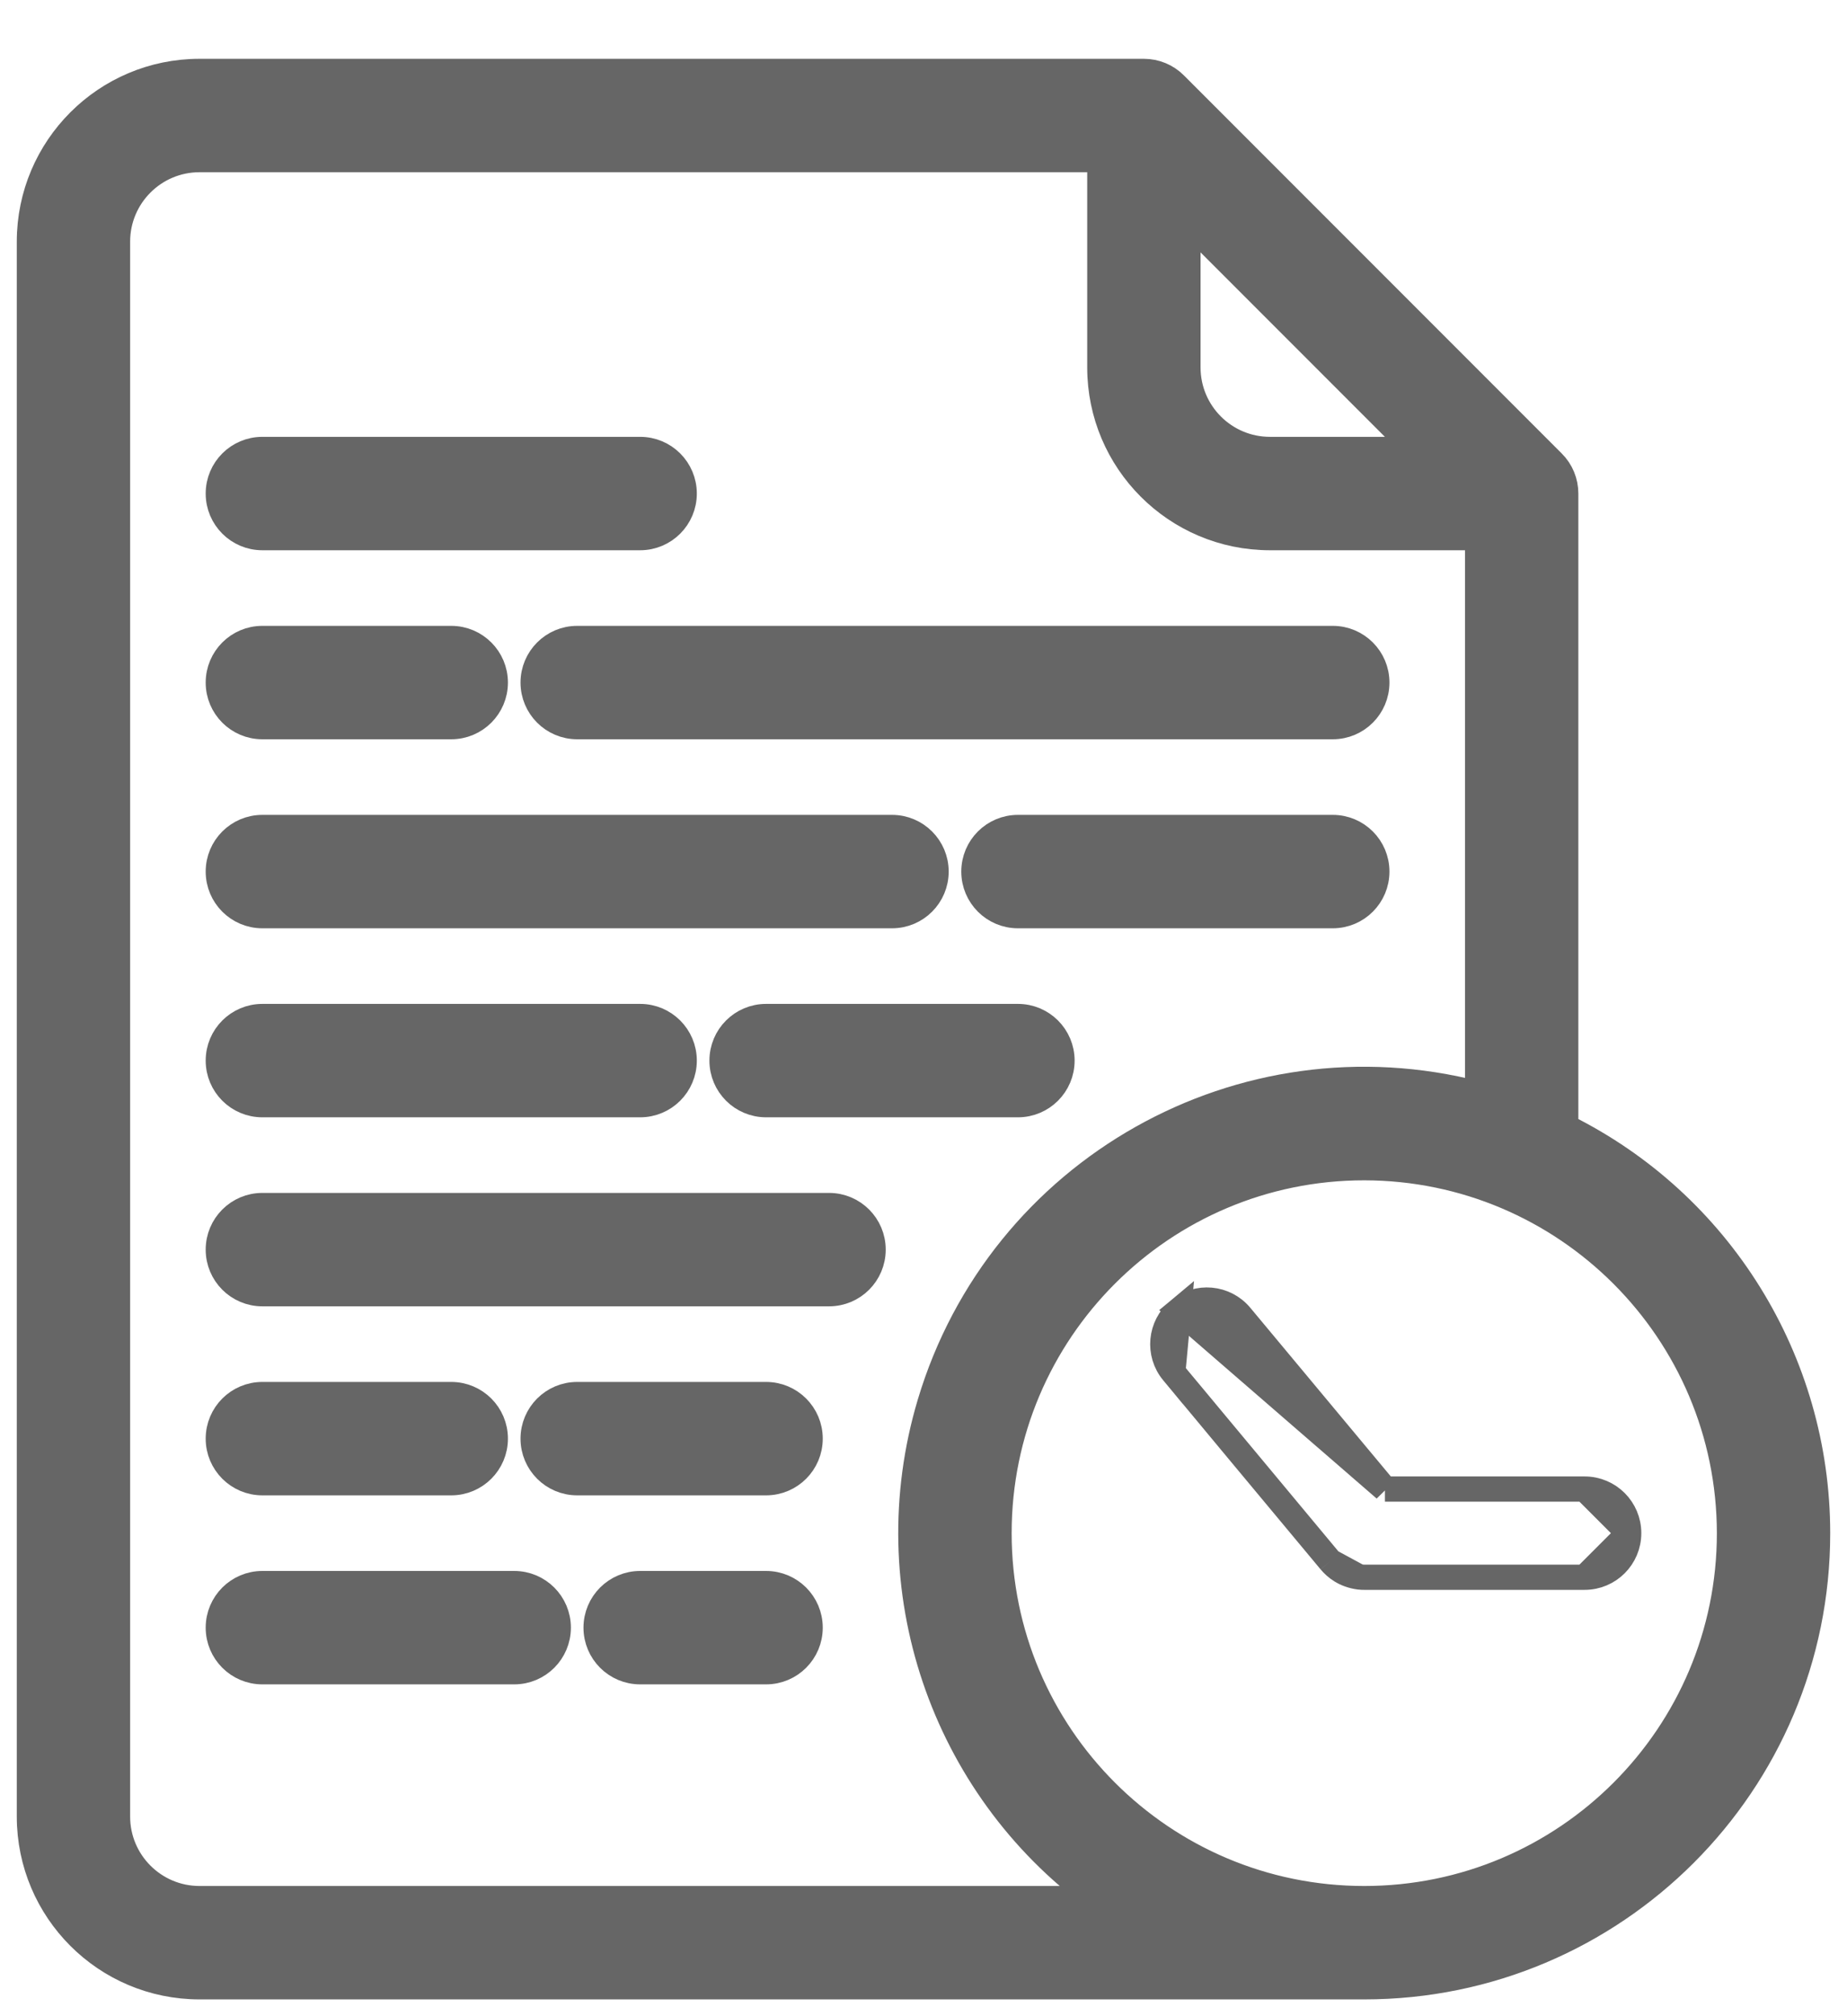 <svg width="22" height="24" viewBox="0 0 22 24" fill="none" xmlns="http://www.w3.org/2000/svg">
<path d="M0.35 21.625L0.35 21.625C0.351 22.743 1.257 23.649 2.375 23.65H2.375H16.25C19.232 23.65 21.65 21.233 21.65 18.251C21.65 16.197 20.485 14.323 18.65 13.413V5.875C18.65 5.736 18.595 5.602 18.496 5.504L13.996 1.004C13.898 0.905 13.764 0.85 13.625 0.85L2.375 0.85L2.375 0.85C1.257 0.851 0.351 1.757 0.35 2.875V2.875L0.35 21.625ZM13.1 1.9L13.1 4.375L13.1 4.375C13.101 5.493 14.007 6.399 15.125 6.4H15.125H17.6V13.021C14.801 12.296 11.909 13.912 11.075 16.705C10.418 18.907 11.229 21.262 13.052 22.6H2.375C1.837 22.599 1.401 22.163 1.4 21.625V2.875C1.401 2.337 1.837 1.901 2.375 1.9L13.1 1.9ZM20.6 18.25C20.6 20.652 18.652 22.6 16.25 22.6C13.848 22.6 11.9 20.652 11.9 18.25C11.9 15.848 13.848 13.9 16.25 13.9C18.651 13.903 20.597 15.849 20.6 18.25ZM14.15 4.375V2.642L16.858 5.35H15.125C14.587 5.349 14.151 4.913 14.15 4.375Z" fill="#666666" stroke="#666666" stroke-width="0.3"/>
<path d="M6.35 8.125C6.35 8.415 6.585 8.65 6.875 8.65H15.875C16.165 8.65 16.4 8.415 16.4 8.125C16.4 7.835 16.165 7.6 15.875 7.6H6.875C6.585 7.6 6.35 7.835 6.35 8.125Z" fill="#666666" stroke="#666666" stroke-width="0.3"/>
<path d="M3.125 10.9H10.625C10.915 10.9 11.15 10.665 11.15 10.375C11.15 10.085 10.915 9.85 10.625 9.85H3.125C2.835 9.85 2.6 10.085 2.6 10.375C2.6 10.665 2.835 10.9 3.125 10.9Z" fill="#666666" stroke="#666666" stroke-width="0.3"/>
<path d="M12.125 12.1H9.125C8.835 12.1 8.6 12.335 8.6 12.625C8.6 12.915 8.835 13.15 9.125 13.15H12.125C12.415 13.15 12.65 12.915 12.65 12.625C12.65 12.335 12.415 12.1 12.125 12.1Z" fill="#666666" stroke="#666666" stroke-width="0.3"/>
<path d="M3.125 15.4H9.875C10.165 15.4 10.4 15.165 10.4 14.875C10.4 14.585 10.165 14.35 9.875 14.35H3.125C2.835 14.35 2.6 14.585 2.6 14.875C2.6 15.165 2.835 15.4 3.125 15.4Z" fill="#666666" stroke="#666666" stroke-width="0.3"/>
<path d="M3.125 8.65H5.375C5.665 8.65 5.9 8.415 5.9 8.125C5.9 7.835 5.665 7.6 5.375 7.6H3.125C2.835 7.6 2.6 7.835 2.6 8.125C2.6 8.415 2.835 8.65 3.125 8.65Z" fill="#666666" stroke="#666666" stroke-width="0.3"/>
<path d="M15.875 9.85H12.125C11.835 9.85 11.6 10.085 11.6 10.375C11.6 10.665 11.835 10.9 12.125 10.9H15.875C16.165 10.9 16.4 10.665 16.4 10.375C16.4 10.085 16.165 9.85 15.875 9.85Z" fill="#666666" stroke="#666666" stroke-width="0.3"/>
<path d="M3.125 13.15H7.625C7.915 13.15 8.15 12.915 8.15 12.625C8.15 12.335 7.915 12.1 7.625 12.1H3.125C2.835 12.1 2.6 12.335 2.6 12.625C2.6 12.915 2.835 13.15 3.125 13.15Z" fill="#666666" stroke="#666666" stroke-width="0.3"/>
<path d="M9.125 18.85H7.625C7.335 18.85 7.1 19.085 7.1 19.375C7.1 19.665 7.335 19.9 7.625 19.9H9.125C9.415 19.9 9.65 19.665 9.65 19.375C9.65 19.085 9.415 18.85 9.125 18.85Z" fill="#666666" stroke="#666666" stroke-width="0.3"/>
<path d="M3.125 19.9H6.125C6.415 19.9 6.65 19.665 6.65 19.375C6.65 19.085 6.415 18.85 6.125 18.85H3.125C2.835 18.85 2.6 19.085 2.6 19.375C2.6 19.665 2.835 19.9 3.125 19.9Z" fill="#666666" stroke="#666666" stroke-width="0.3"/>
<path d="M3.125 17.65H5.375C5.665 17.65 5.9 17.415 5.9 17.125C5.9 16.835 5.665 16.6 5.375 16.6H3.125C2.835 16.6 2.6 16.835 2.6 17.125C2.6 17.415 2.835 17.65 3.125 17.65Z" fill="#666666" stroke="#666666" stroke-width="0.3"/>
<path d="M3.125 6.4H7.625C7.915 6.4 8.15 6.165 8.15 5.875C8.15 5.585 7.915 5.35 7.625 5.35H3.125C2.835 5.35 2.6 5.585 2.6 5.875C2.6 6.165 2.835 6.4 3.125 6.4Z" fill="#666666" stroke="#666666" stroke-width="0.3"/>
<path d="M9.125 16.6H6.875C6.585 16.6 6.35 16.835 6.35 17.125C6.35 17.415 6.585 17.65 6.875 17.65H9.125C9.415 17.65 9.65 17.415 9.65 17.125C9.65 16.835 9.415 16.6 9.125 16.6Z" fill="#666666" stroke="#666666" stroke-width="0.3"/>
<path d="M16.191 18.772L16.191 18.772C16.014 18.749 15.908 18.66 15.845 18.585M16.191 18.772L15.845 18.585M16.191 18.772C16.214 18.775 16.235 18.775 16.25 18.775M16.191 18.772L16.25 18.775M15.845 18.585C15.62 18.315 15.151 17.752 14.739 17.258L14.201 16.611L14.034 16.411L13.988 16.355L13.976 16.341L13.973 16.338C13.972 16.337 13.971 16.336 13.97 16.334M15.845 18.585L13.97 16.334M13.97 16.334C13.786 16.112 13.817 15.782 14.039 15.597L13.97 16.334ZM16.25 18.775H18.875M16.25 18.775H18.875M18.875 18.775C19.165 18.775 19.4 18.54 19.4 18.25M18.875 18.775L19.4 18.25M19.4 18.25C19.4 17.96 19.165 17.725 18.875 17.725M19.4 18.25L18.875 17.725M18.875 17.725H16.496M18.875 17.725H16.496M16.496 17.725L14.778 15.664C14.778 15.664 14.778 15.664 14.778 15.664C14.593 15.441 14.262 15.411 14.039 15.597L16.496 17.725Z" fill="#666666" stroke="#666666" stroke-width="0.3"/>
</svg>
